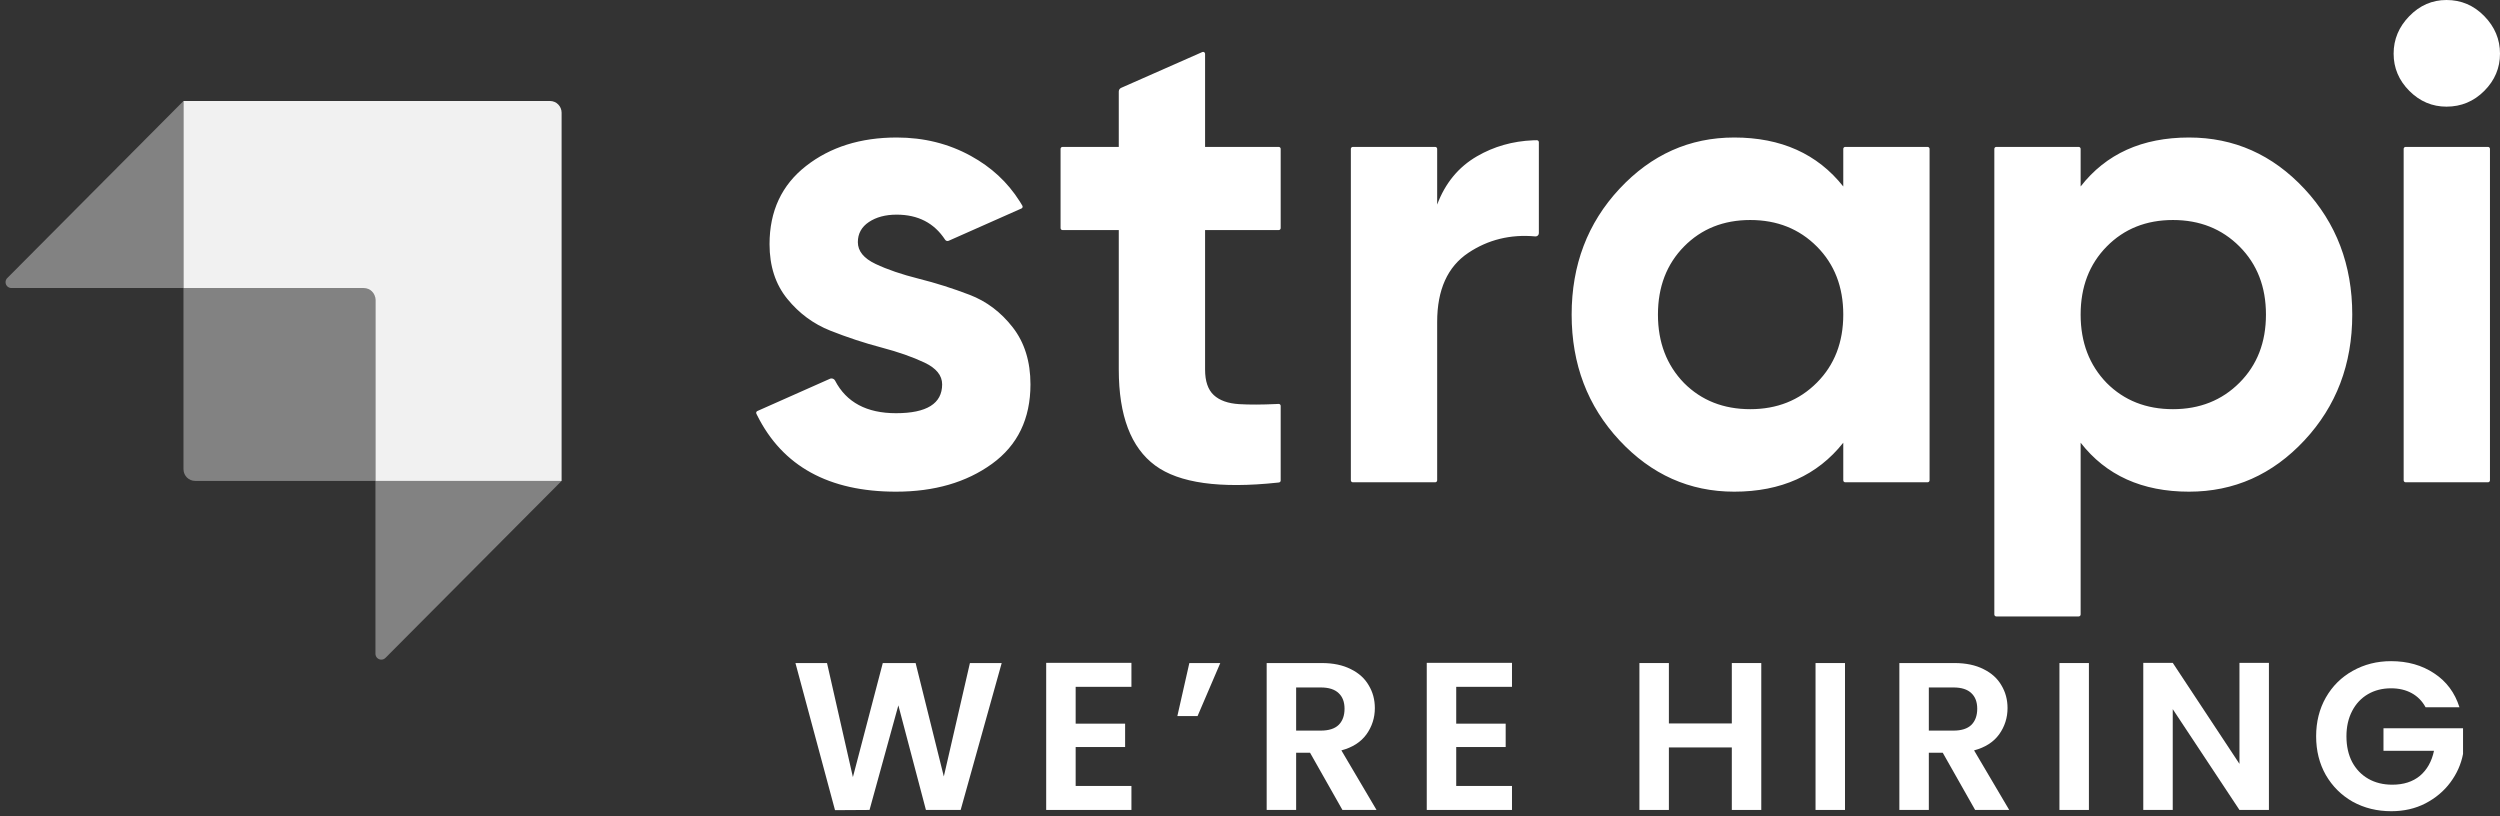 <svg data-v-329c6982="" viewBox="0 0 392 128" fill="none" xmlns="http://www.w3.org/2000/svg" class="w-32"><rect x="0" y="0" width="392" height="128" fill="#333333" stroke="none"/><g data-v-329c6982="" opacity="0.975"><g data-v-329c6982="" opacity="0.975"><path data-v-329c6982="" opacity="0.975" fill-rule="evenodd" clip-rule="evenodd" d="M58.871 75.407V46.995C58.871 45.983 58.05 45.163 57.039 45.163H28.771V15.835H86.227C87.239 15.835 88.059 16.655 88.059 17.667V75.407H58.871Z" fill="white"></path> <path data-v-329c6982="" opacity="0.405" fill-rule="evenodd" clip-rule="evenodd" d="M28.771 15.835V45.163H1.787C1.281 45.163 0.871 44.753 0.871 44.247C0.871 44.005 0.967 43.772 1.138 43.601L28.771 15.835Z" fill="white"></path> <path data-v-329c6982="" opacity="0.405" fill-rule="evenodd" clip-rule="evenodd" d="M58.871 102.515V75.406H88.059L60.437 103.161C60.08 103.519 59.5 103.521 59.141 103.164C58.968 102.992 58.871 102.758 58.871 102.515Z" fill="white"></path> <path data-v-329c6982="" opacity="0.405" fill-rule="evenodd" clip-rule="evenodd" d="M28.771 45.162H57.955C58.461 45.162 58.871 45.572 58.871 46.078V75.406H30.603C29.591 75.406 28.771 74.586 28.771 73.574V45.162Z" fill="white"></path></g></g> <path data-v-329c6982="" d="M200.501 36.076H188.956V57.953C188.956 59.776 189.411 61.108 190.32 61.95C191.229 62.791 192.558 63.264 194.307 63.37C195.906 63.466 197.857 63.459 200.159 63.35C200.242 63.346 200.351 63.341 200.485 63.334C200.656 63.325 200.801 63.457 200.81 63.628C200.81 63.633 200.811 63.638 200.811 63.643V75.346C200.811 75.504 200.692 75.636 200.535 75.653C200.449 75.663 200.378 75.671 200.321 75.677C191.279 76.643 184.885 75.749 181.141 72.993C177.33 70.189 175.424 65.175 175.424 57.953V36.076H166.607C166.436 36.076 166.297 35.937 166.297 35.766V23.344C166.297 23.173 166.436 23.034 166.607 23.034H175.424V14.345C175.424 14.1 175.569 13.877 175.793 13.778L188.522 8.161C188.678 8.092 188.861 8.163 188.93 8.32C188.947 8.359 188.956 8.402 188.956 8.445V23.034H200.501C200.672 23.034 200.811 23.173 200.811 23.344V35.766C200.811 35.937 200.672 36.076 200.501 36.076ZM225.348 32.079C226.607 28.714 228.687 26.189 231.59 24.506C234.246 22.966 237.18 22.131 240.393 22C240.535 21.994 240.731 21.99 240.979 21.986C241.15 21.983 241.291 22.12 241.293 22.291C241.293 22.293 241.293 22.294 241.293 22.296V36.562C241.293 36.843 241.065 37.072 240.783 37.072C240.768 37.072 240.752 37.071 240.737 37.069C236.835 36.716 233.331 37.577 230.226 39.652C226.974 41.826 225.348 45.437 225.348 50.485V75.313C225.348 75.484 225.209 75.623 225.038 75.623H212.125C211.954 75.623 211.815 75.484 211.815 75.313V23.344C211.815 23.173 211.954 23.034 212.125 23.034H225.038C225.209 23.034 225.348 23.173 225.348 23.344V32.079ZM289.334 23.034H302.247C302.418 23.034 302.557 23.173 302.557 23.344V75.313C302.557 75.484 302.418 75.623 302.247 75.623H289.334C289.163 75.623 289.025 75.484 289.025 75.313V69.417C284.968 74.536 279.268 77.095 271.925 77.095C264.932 77.095 258.935 74.413 253.934 69.049C248.934 63.685 246.434 57.112 246.434 49.328C246.434 41.545 248.934 34.972 253.934 29.608C258.935 24.244 264.932 21.561 271.925 21.561C279.268 21.561 284.968 24.121 289.025 29.239V23.344C289.025 23.173 289.163 23.034 289.334 23.034ZM264.057 60.057C266.785 62.791 270.247 64.159 274.443 64.159C278.639 64.159 282.118 62.774 284.881 60.004C287.643 57.234 289.025 53.676 289.025 49.328C289.025 44.981 287.643 41.423 284.881 38.653C282.118 35.883 278.639 34.498 274.443 34.498C270.247 34.498 266.785 35.883 264.057 38.653C261.33 41.423 259.966 44.981 259.966 49.328C259.966 53.676 261.33 57.252 264.057 60.057ZM343.238 21.561C350.301 21.561 356.333 24.244 361.334 29.608C366.334 34.972 368.834 41.545 368.834 49.328C368.834 57.112 366.334 63.685 361.334 69.049C356.333 74.413 350.301 77.095 343.238 77.095C335.894 77.095 330.23 74.536 326.243 69.417V96.349C326.243 96.52 326.105 96.659 325.933 96.659H313.02C312.849 96.659 312.711 96.52 312.711 96.349V23.344C312.711 23.173 312.849 23.034 313.02 23.034H325.933C326.105 23.034 326.243 23.173 326.243 23.344V29.239C330.23 24.121 335.894 21.561 343.238 21.561ZM330.334 60.057C333.062 62.791 336.524 64.159 340.72 64.159C344.916 64.159 348.395 62.774 351.158 60.004C353.92 57.234 355.302 53.676 355.302 49.328C355.302 44.981 353.92 41.423 351.158 38.653C348.395 35.883 344.916 34.498 340.72 34.498C336.524 34.498 333.062 35.883 330.334 38.653C327.607 41.423 326.243 44.981 326.243 49.328C326.243 53.676 327.607 57.252 330.334 60.057ZM383.608 16.723C381.37 16.723 379.429 15.899 377.785 14.252C376.142 12.604 375.32 10.658 375.32 8.414C375.32 6.17 376.142 4.207 377.785 2.524C379.429 0.841 381.37 0 383.608 0C385.915 0 387.891 0.841 389.535 2.524C391.178 4.207 392 6.17 392 8.414C392 10.658 391.178 12.604 389.535 14.252C387.891 15.899 385.915 16.723 383.608 16.723ZM376.894 75.313V23.344C376.894 23.173 377.032 23.034 377.204 23.034H390.117C390.288 23.034 390.426 23.173 390.426 23.344V75.313C390.426 75.484 390.288 75.623 390.117 75.623H377.204C377.032 75.623 376.894 75.484 376.894 75.313ZM134.511 37.969C134.511 39.372 135.438 40.511 137.291 41.388C139.145 42.264 141.4 43.035 144.058 43.701C146.715 44.368 149.373 45.209 152.03 46.226C154.688 47.242 156.943 48.943 158.797 51.327C160.65 53.711 161.577 56.691 161.577 60.267C161.577 65.666 159.566 69.821 155.545 72.731C151.523 75.641 146.505 77.095 140.491 77.095C129.962 77.095 122.709 73.108 118.73 65.134C118.695 65.066 118.652 64.977 118.599 64.868C118.525 64.713 118.589 64.528 118.744 64.454C118.746 64.453 118.749 64.451 118.752 64.45L130.135 59.393C130.435 59.26 130.786 59.383 130.937 59.674C130.938 59.678 130.94 59.681 130.941 59.684C132.714 63.088 135.897 64.79 140.491 64.79C145.316 64.79 147.729 63.282 147.729 60.267C147.729 58.865 146.803 57.725 144.949 56.849C143.096 55.972 140.841 55.183 138.183 54.482C135.525 53.781 132.868 52.904 130.21 51.853C127.553 50.801 125.297 49.136 123.444 46.857C121.591 44.578 120.664 41.721 120.664 38.285C120.664 33.096 122.57 29.012 126.381 26.032C130.193 23.052 134.931 21.561 140.596 21.561C144.862 21.561 148.743 22.526 152.24 24.454C155.415 26.204 157.946 28.502 159.903 31.587C160.003 31.744 160.137 31.965 160.305 32.25C160.393 32.398 160.344 32.588 160.196 32.675C160.186 32.681 160.175 32.686 160.164 32.691L148.752 37.753C148.551 37.842 148.314 37.772 148.194 37.588C146.481 34.967 143.948 33.657 140.596 33.657C138.847 33.657 137.396 34.043 136.242 34.814C135.088 35.585 134.511 36.637 134.511 37.969Z" fill="white"></path> <path data-v-329c6982="" d="M157.066 103.966L150.631 127H145.186L140.863 110.599L136.342 127L130.93 127.033L124.726 103.966H129.676L133.735 121.852L138.421 103.966H143.569L147.991 121.753L152.083 103.966H157.066Z" fill="white"></path> <path data-v-329c6982="" d="M168.663 107.695V113.47H176.418V117.133H168.663V123.238H177.408V127H164.043V103.933H177.408V107.695H168.663Z" fill="white"></path> <path data-v-329c6982="" d="M186.49 103.966H191.341L187.777 112.282H184.609L186.49 103.966Z" fill="white"></path> <path data-v-329c6982="" d="M210.494 127L205.412 118.024H203.234V127H198.614V103.966H207.26C209.042 103.966 210.56 104.285 211.814 104.923C213.068 105.539 214.003 106.386 214.619 107.464C215.257 108.52 215.576 109.708 215.576 111.028C215.576 112.546 215.136 113.921 214.256 115.153C213.376 116.363 212.067 117.199 210.329 117.661L215.84 127H210.494ZM203.234 114.559H207.095C208.349 114.559 209.284 114.262 209.9 113.668C210.516 113.052 210.824 112.205 210.824 111.127C210.824 110.071 210.516 109.257 209.9 108.685C209.284 108.091 208.349 107.794 207.095 107.794H203.234V114.559Z" fill="white"></path> <path data-v-329c6982="" d="M228.335 107.695V113.47H236.09V117.133H228.335V123.238H237.08V127H223.715V103.933H237.08V107.695H228.335Z" fill="white"></path> <path data-v-329c6982="" d="M276.168 103.966V127H271.548V117.199H261.681V127H257.061V103.966H261.681V113.437H271.548V103.966H276.168Z" fill="white"></path> <path data-v-329c6982="" d="M289.296 103.966V127H284.676V103.966H289.296Z" fill="white"></path> <path data-v-329c6982="" d="M309.7 127L304.618 118.024H302.44V127H297.82V103.966H306.466C308.248 103.966 309.766 104.285 311.02 104.923C312.274 105.539 313.209 106.386 313.825 107.464C314.463 108.52 314.782 109.708 314.782 111.028C314.782 112.546 314.342 113.921 313.462 115.153C312.582 116.363 311.273 117.199 309.535 117.661L315.046 127H309.7ZM302.44 114.559H306.301C307.555 114.559 308.49 114.262 309.106 113.668C309.722 113.052 310.03 112.205 310.03 111.127C310.03 110.071 309.722 109.257 309.106 108.685C308.49 108.091 307.555 107.794 306.301 107.794H302.44V114.559Z" fill="white"></path> <path data-v-329c6982="" d="M327.541 103.966V127H322.921V103.966H327.541Z" fill="white"></path> <path data-v-329c6982="" d="M355.767 127H351.147L340.686 111.193V127H336.066V103.933H340.686L351.147 119.773V103.933H355.767V127Z" fill="white"></path> <path data-v-329c6982="" d="M380.33 110.896C379.802 109.928 379.076 109.191 378.152 108.685C377.228 108.179 376.15 107.926 374.918 107.926C373.554 107.926 372.344 108.234 371.288 108.85C370.232 109.466 369.407 110.346 368.813 111.49C368.219 112.634 367.922 113.954 367.922 115.45C367.922 116.99 368.219 118.332 368.813 119.476C369.429 120.62 370.276 121.5 371.354 122.116C372.432 122.732 373.686 123.04 375.116 123.04C376.876 123.04 378.317 122.578 379.439 121.654C380.561 120.708 381.298 119.399 381.65 117.727H373.73V114.196H386.204V118.222C385.896 119.828 385.236 121.313 384.224 122.677C383.212 124.041 381.903 125.141 380.297 125.977C378.713 126.791 376.931 127.198 374.951 127.198C372.729 127.198 370.716 126.703 368.912 125.713C367.13 124.701 365.722 123.304 364.688 121.522C363.676 119.74 363.17 117.716 363.17 115.45C363.17 113.184 363.676 111.16 364.688 109.378C365.722 107.574 367.13 106.177 368.912 105.187C370.716 104.175 372.718 103.669 374.918 103.669C377.514 103.669 379.769 104.307 381.683 105.583C383.597 106.837 384.917 108.608 385.643 110.896H380.33Z" fill="white"></path></svg>
